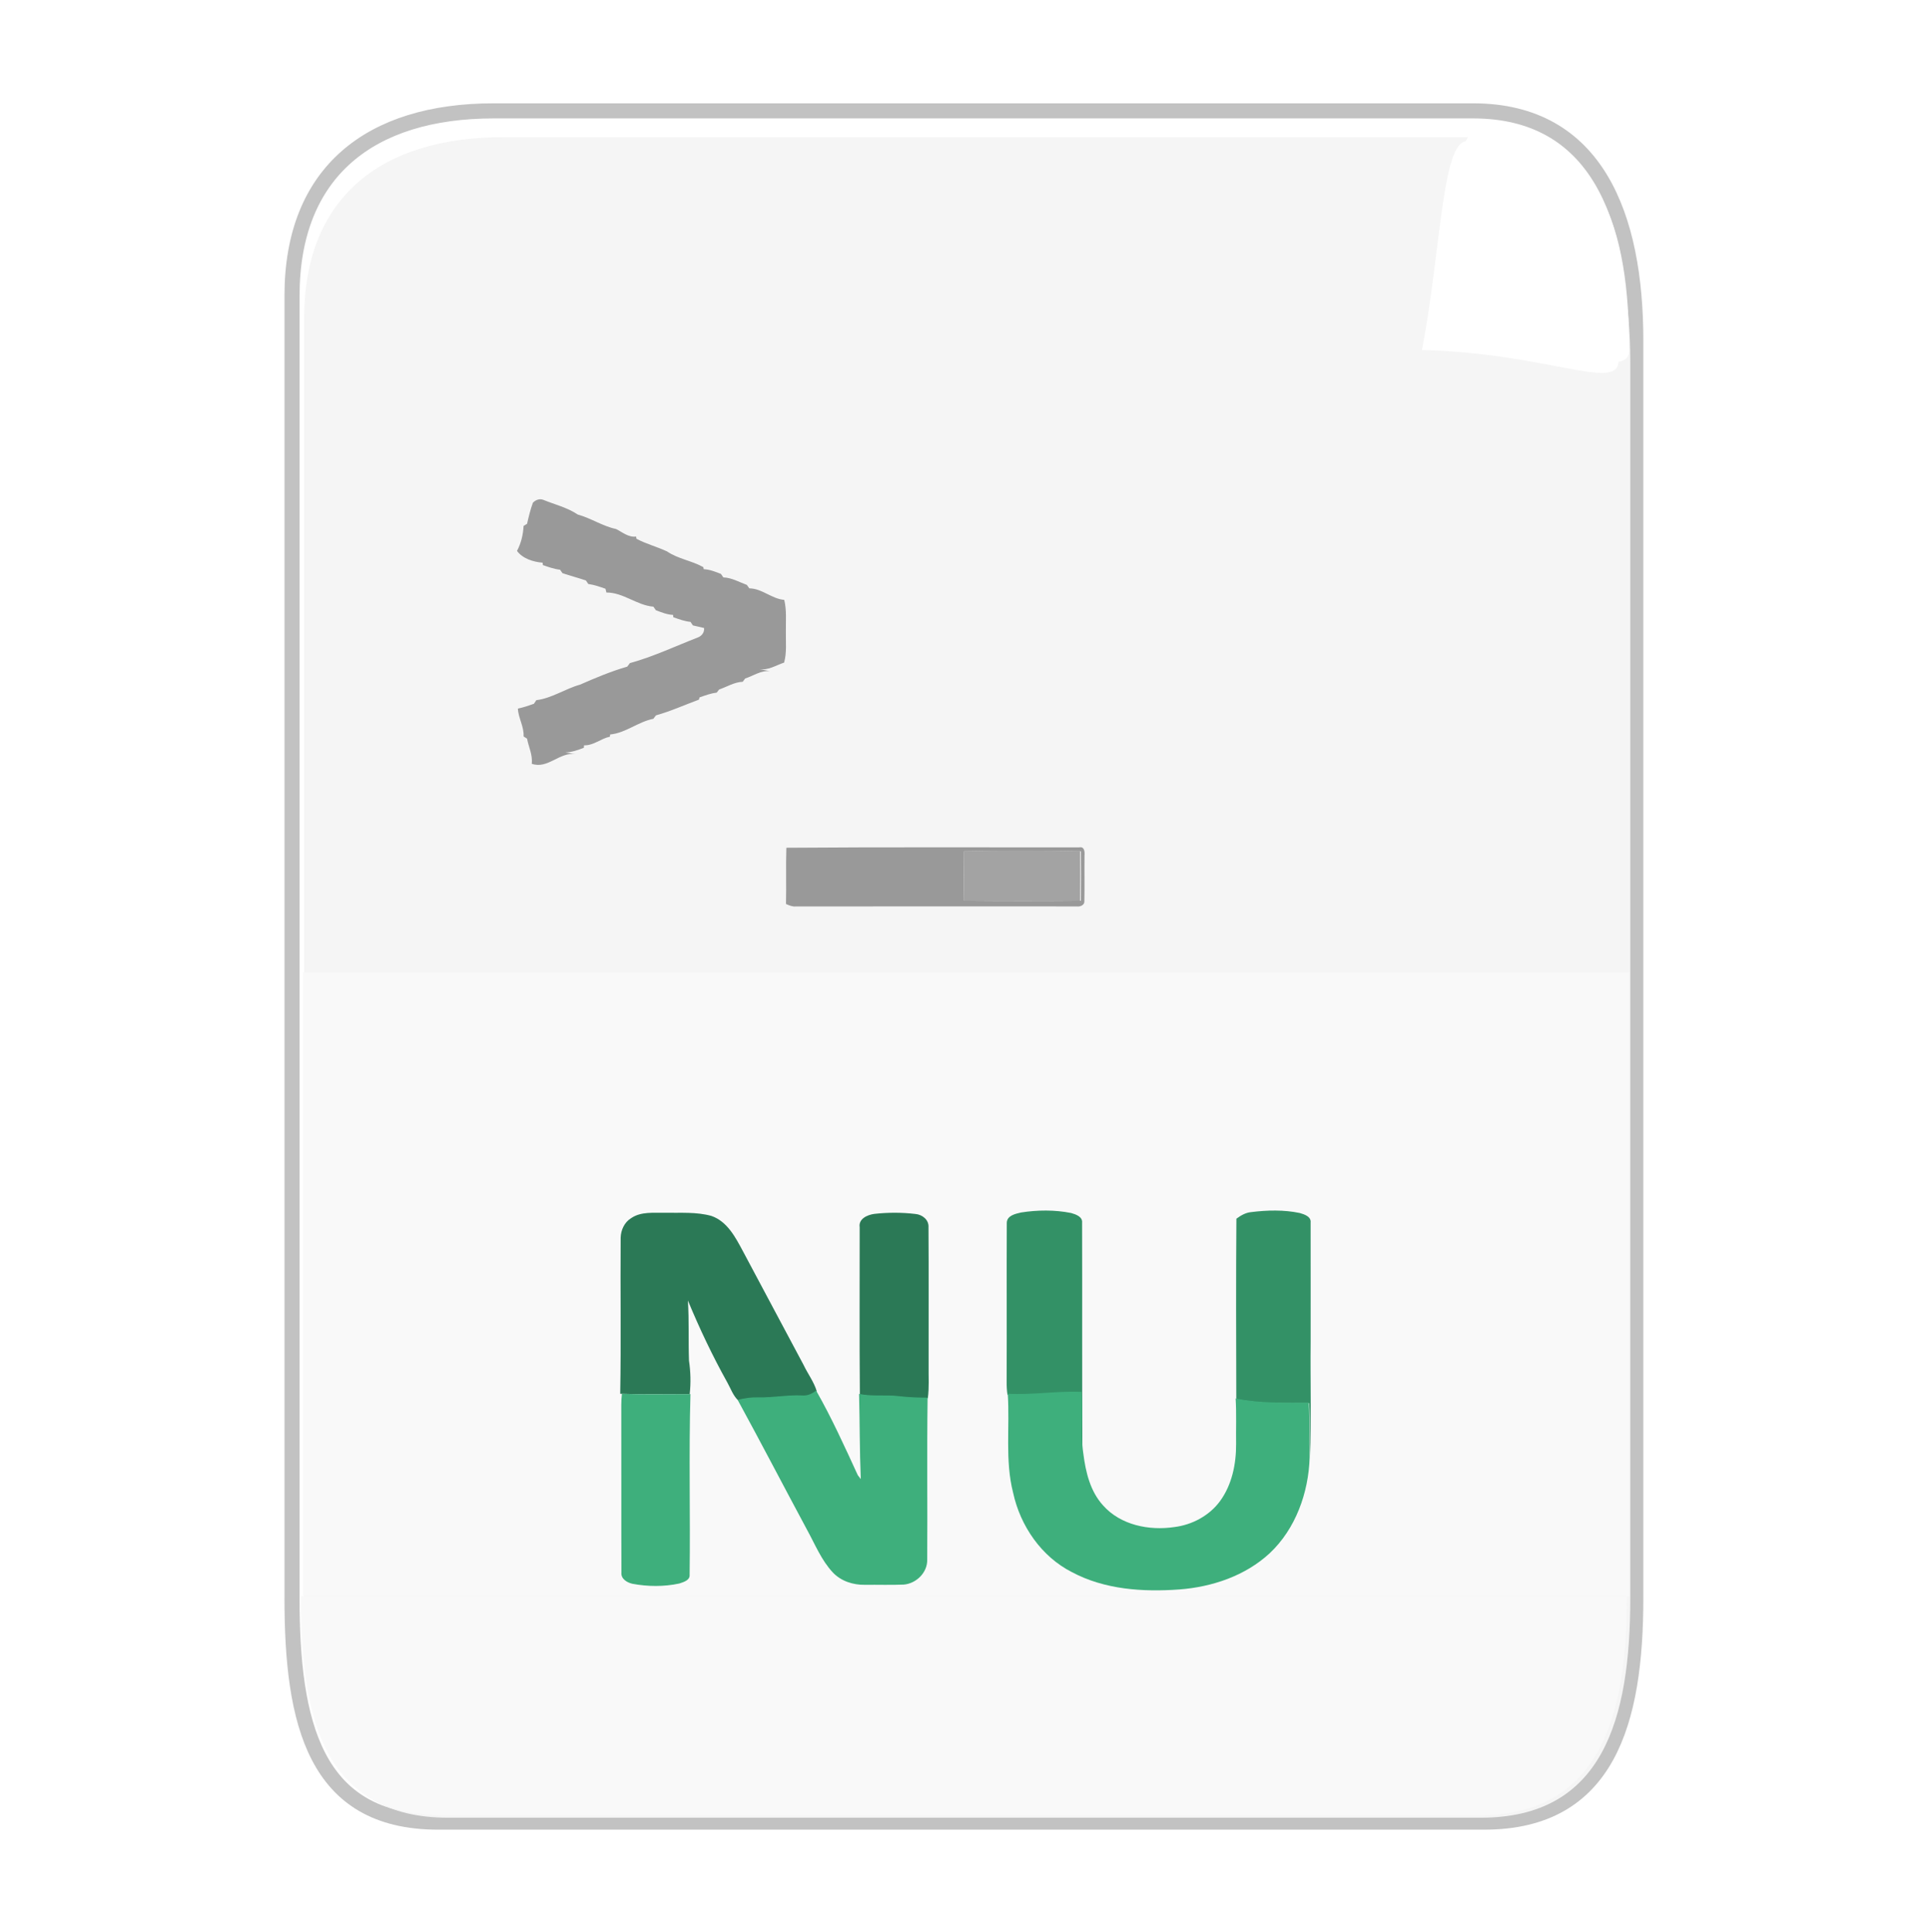<svg width="1758" height="1760" xmlns="http://www.w3.org/2000/svg" xmlns:xlink="http://www.w3.org/1999/xlink" xml:space="preserve" overflow="hidden"><defs><filter id="fx0" x="-10%" y="-10%" width="120%" height="120%" filterUnits="userSpaceOnUse" primitiveUnits="userSpaceOnUse"><feComponentTransfer color-interpolation-filters="sRGB"><feFuncR type="discrete" tableValues="0 0"/><feFuncG type="discrete" tableValues="0 0"/><feFuncB type="discrete" tableValues="0 0"/><feFuncA type="linear" slope="0.4" intercept="0"/></feComponentTransfer><feGaussianBlur stdDeviation="6.111 6.111"/></filter><clipPath id="clip1"><rect x="2476" y="313" width="1758" height="1760"/></clipPath></defs><g clip-path="url(#clip1)" transform="translate(-2476 -313)"><rect x="2476" y="313" width="1758" height="1760" fill="#FFFFFF" fill-opacity="0"/><path d="M2742 582.43C2742 469.777 2813.02 414 2925.69 414L3817.86 414C3930.53 414 3966 510.402 3966 623.056L3966 1769.02C3966 1881.68 3940.69 1973 3828.02 1973L2874.9 1973C2762.23 1973 2742 1881.68 2742 1769.02L2742 582.43Z" stroke="#999999" stroke-width="13.75" stroke-miterlimit="8" stroke-opacity="0.6" fill="#FFFFFF" fill-rule="evenodd"/><path d="M2753 603.405C2753 492.775 2823.09 438 2934.29 438L3814.8 438C3925.99 438 3961 532.671 3961 643.301L3961 1768.69C3961 1879.32 3936.02 1969 3824.82 1969L2884.16 1969C2772.97 1969 2753 1879.32 2753 1768.69L2753 603.405Z" fill="#F5F5F5" fill-rule="evenodd"/><path d="M2750 1767 3958 1767C3958 1877.46 3933.02 1967 3821.82 1967L2881.16 1967C2769.97 1967 2750 1877.46 2750 1767Z" fill="#F9F9F9" fill-rule="evenodd"/><rect x="2752" y="1199" width="1208" height="568" fill="#F9F9F9"/><g filter="url(#fx0)" transform="translate(3751 422)"><g><path d="M43.065 210.67C18.301 217.565 17.895 115.316 0 20.841 113.894 17.908 176.891-16.567 179 9.986 179 120.82 154.064 210.67 43.065 210.67Z" fill="#FFFFFF" fill-rule="evenodd" transform="matrix(1 0 0 -1 20.277 230.723)"/></g></g><path d="M43.065 210.67C18.301 217.565 17.895 115.316 0 20.841 113.894 17.908 176.891-16.567 179 9.986 179 120.82 154.064 210.67 43.065 210.67Z" fill="#FFFFFF" fill-rule="evenodd" transform="matrix(1 0 0 -1 3781 643)"/><path d="M2961.4 770.997C2963.88 768.402 2967.59 766.976 2971.07 768.442 2981.58 772.78 2992.73 775.335 3002.3 781.773 3014.36 785.06 3024.89 792.37 3037.15 794.945 3043.01 797.877 3048.39 802.71 3055.41 801.818 3055.49 802.314 3055.65 803.344 3055.75 803.838 3064.66 808.612 3074.51 811.089 3083.6 815.367 3093.67 822.221 3106.02 823.746 3116.63 829.668 3116.73 830.144 3116.93 831.074 3117.03 831.55 3122.51 831.788 3127.62 833.907 3132.67 835.829 3133.22 836.641 3134.33 838.245 3134.89 839.038 3142.56 839.296 3149.27 843.297 3156.3 845.871 3156.86 846.644 3157.99 848.209 3158.55 849.001 3170.17 849.12 3179.03 858.628 3190.34 859.5 3192.66 868.848 3191.69 878.536 3191.84 888.063 3191.63 897.59 3192.82 907.296 3190.24 916.626 3182.75 919.141 3175.64 924.014 3167.4 922.529 3170.71 923.123 3174.02 923.757 3177.32 924.47 3169.12 923.618 3162.23 928.689 3154.76 931.145 3154.18 931.898 3153.06 933.383 3152.51 934.136 3144.8 934.414 3138.18 938.731 3131.07 941.148 3130.5 941.861 3129.34 943.327 3128.77 944.04 3123.4 944.635 3118.31 946.556 3113.24 948.338 3113.1 948.854 3112.78 949.883 3112.62 950.399 3099.57 955.192 3086.95 960.995 3073.52 964.7 3072.92 965.492 3071.73 967.057 3071.14 967.85 3057.21 970.563 3045.98 980.784 3031.8 982.131 3031.74 982.646 3031.6 983.656 3031.52 984.151 3023.32 985.855 3016.6 992.293 3008 992.015 3007.97 992.57 3007.85 993.679 3007.81 994.254 3002.38 996.353 2996.88 998.294 2991.01 998.512 2994.12 999.166 2997.29 999.463 3000.44 1000.06 2985.92 997.64 2974.87 1014.06 2960.34 1008.81 2961.36 1000.79 2957.51 993.58 2956.07 985.915 2955.28 985.419 2953.73 984.429 2952.93 983.934 2953.45 975.019 2948.1 967.097 2947.73 958.579 2952.7 957.489 2957.54 955.885 2962.33 954.162 2962.88 953.33 2963.97 951.686 2964.53 950.874 2978.6 949.19 2990.78 940.495 3004.36 936.731 3018.41 930.571 3032.57 924.588 3047.35 920.33 3047.95 919.518 3049.13 917.933 3049.72 917.121 3071.04 911.278 3091.01 901.75 3111.54 893.806 3115.3 892.282 3117.66 889.271 3117.36 885.151 3113.93 884.418 3110.55 883.506 3107.12 882.774 3106.58 881.962 3105.53 880.357 3104.99 879.545 3099.57 879.05 3094.44 877.108 3089.33 875.346 3089.27 874.811 3089.15 873.721 3089.09 873.187 3083.6 872.969 3078.47 870.849 3073.42 868.928 3072.85 868.115 3071.73 866.512 3071.16 865.7 3056.1 864.492 3043.68 852.665 3028.37 852.804 3028.07 851.636 3027.79 850.487 3027.5 849.357 3022.39 847.575 3017.26 845.752 3011.87 845.039 3011.32 844.248 3010.23 842.623 3009.67 841.811 3002.62 839.453 2995.41 837.552 2988.35 835.175 2987.8 834.383 2986.71 832.818 2986.15 832.026 2980.73 831.471 2975.6 829.549 2970.49 827.807 2970.43 827.252 2970.31 826.163 2970.25 825.628 2961.81 824.954 2952.06 821.943 2946.93 814.891 2950.67 807.899 2952.52 800.036 2952.93 792.152 2953.73 791.657 2955.31 790.686 2956.09 790.191 2957.57 783.733 2959.13 777.236 2961.4 770.997Z" fill="#999999" fill-rule="evenodd"/><path d="M3192.27 1085.33C3281.15 1084.63 3370.09 1085.07 3458.99 1084.99 3463.77 1083.96 3464.15 1088.86 3463.87 1092.28 3463.71 1106.17 3464.01 1120.09 3463.73 1133.99 3464.07 1137.48 3459.92 1139.23 3456.97 1138.77 3371.69 1138.85 3286.4 1138.63 3201.13 1138.79 3197.84 1139.15 3194.85 1137.82 3191.94 1136.57 3192.33 1119.47 3191.74 1102.4 3192.27 1085.33M3354.13 1088.52C3353.91 1103.53 3353.85 1118.56 3354.15 1133.59 3389.6 1133.89 3425.07 1133.89 3460.52 1133.61 3460.71 1118.58 3460.69 1103.55 3460.54 1088.52 3425.09 1087.89 3389.58 1087.85 3354.13 1088.52Z" fill="#999999" fill-rule="evenodd"/><path d="M3354.11 1088.34C3389.33 1087.67 3424.6 1087.71 3459.82 1088.34 3459.97 1103.44 3459.99 1118.54 3459.8 1133.64 3424.58 1133.92 3389.35 1133.92 3354.13 1133.62 3353.84 1118.52 3353.9 1103.42 3354.11 1088.34Z" fill="#A3A3A3" fill-rule="evenodd"/><path d="M3406.01 1417.63C3421.05 1415.27 3436.64 1415.11 3451.63 1418.08 3455.84 1419.29 3462.24 1421.39 3461.66 1426.95 3461.88 1497.23 3461.55 1567.58 3461.94 1637.85 3459.04 1619.37 3462.27 1600.56 3460.21 1582 3438 1581.12 3415.94 1584.95 3393.7 1583.74 3393.09 1579.74 3392.91 1575.7 3392.94 1571.7 3393.13 1523.41 3392.85 1475.13 3393.07 1426.87 3393.33 1420.36 3400.96 1418.82 3406.01 1417.63Z" fill="#339166" fill-rule="evenodd"/><path d="M3602.21 1423.28C3606.18 1420.35 3610.57 1417.76 3615.59 1417.28 3630.3 1415.44 3645.43 1415.05 3660 1418.11 3664.19 1419.32 3670.47 1421.35 3669.82 1426.89 3669.92 1463.15 3669.8 1499.4 3669.84 1535.68 3669.48 1570.73 3670.59 1605.82 3669.29 1640.85 3668.36 1624.35 3669.64 1607.83 3668.5 1591.34 3646.34 1591.24 3623.94 1592.14 3602.11 1587.61 3601.96 1532.82 3601.78 1478.05 3602.21 1423.28Z" fill="#339166" fill-rule="evenodd"/><path d="M3050.71 1422.9C3059.86 1416.51 3071.6 1418.09 3082.16 1417.89 3096.09 1418.11 3110.38 1416.96 3123.99 1420.74 3138.56 1425.81 3145.97 1440.31 3152.79 1453.02 3171.09 1487.53 3189.61 1521.95 3207.94 1556.46 3211.75 1564.5 3217.36 1571.84 3219.94 1580.38 3216.27 1583.25 3211.93 1585.27 3207.17 1584.79 3193.85 1584.14 3180.7 1586.86 3167.4 1586.52 3160.98 1586.32 3154.6 1587.19 3148.41 1588.85 3143.65 1584.32 3141.57 1577.94 3138.44 1572.36 3125 1548.26 3113.16 1523.27 3102.59 1497.79 3103.76 1516.05 3102.95 1534.36 3103.59 1552.62 3105.09 1562.68 3105.35 1572.93 3104.24 1583.05 3083.58 1583.01 3062.92 1583.51 3042.28 1582.81L3040.94 1582.76C3041.79 1535.37 3040.98 1487.94 3041.35 1440.57 3041.51 1433.68 3044.74 1426.62 3050.71 1422.9Z" fill="#2B7956" fill-rule="evenodd"/><path d="M3259.06 1431.03C3257.84 1423.29 3266.23 1419.71 3272.45 1418.89 3284.83 1417.51 3297.45 1417.49 3309.82 1418.97 3316.04 1419.49 3322.2 1424.22 3321.75 1431.03 3322.04 1473.13 3321.79 1515.28 3321.86 1557.39 3321.71 1567.22 3322.47 1577.09 3321.13 1586.85 3312.56 1586.81 3304.03 1586.52 3295.55 1585.53 3283.47 1583.98 3271.21 1586.02 3259.24 1583.46 3258.77 1532.64 3259.14 1481.83 3259.06 1431.03Z" fill="#2B7956" fill-rule="evenodd"/><path d="M3206.63 1584.3C3211.38 1584.77 3215.71 1582.74 3219.38 1579.85 3233.56 1604.72 3245.38 1630.87 3257.31 1656.87 3258.01 1657.76 3259.38 1659.56 3260.07 1660.48 3259 1634.63 3259.18 1608.74 3258.51 1582.88 3270.58 1585.47 3282.96 1583.39 3295.14 1584.97 3303.69 1585.97 3312.31 1586.27 3320.94 1586.31 3320.23 1635.49 3320.92 1684.69 3320.58 1733.88 3320.88 1745.68 3310.58 1755.69 3299.16 1756.61 3287.39 1757.1 3275.59 1756.67 3263.83 1756.81 3253.08 1757.01 3241.97 1753.47 3234.51 1745.46 3224.15 1734.35 3218.45 1719.99 3211.21 1706.85 3190.01 1667.41 3169.38 1627.66 3147.94 1588.37 3154.12 1586.7 3160.49 1585.83 3166.91 1586.03 3180.19 1586.37 3193.32 1583.63 3206.63 1584.3Z" fill="#3EAF7C" fill-rule="evenodd"/><path d="M3393.94 1582.74C3416.38 1583.96 3438.63 1580.11 3461.05 1580.98 3463.12 1599.67 3459.87 1618.58 3462.78 1637.19 3464.9 1654.04 3469.03 1671.58 3480.73 1684.43 3496.7 1702.49 3522.7 1707.6 3545.6 1704.21 3561.84 1702.21 3577.58 1693.87 3587.39 1680.44 3598.21 1665.55 3602.04 1646.69 3601.94 1628.49 3601.74 1614.68 3602.37 1600.86 3601.52 1587.07 3623.43 1591.64 3645.92 1590.75 3668.14 1590.85 3669.29 1607.47 3668.01 1624.13 3668.94 1640.78 3667.95 1672.89 3656.17 1705.86 3632.53 1728.06 3610.21 1748.71 3579.99 1758.78 3550.22 1761.04 3517.05 1763.44 3482.21 1761.2 3452.31 1745.22 3424.63 1731.13 3405.38 1703.22 3398.83 1672.91 3391.29 1643.42 3395.97 1612.76 3393.94 1582.74Z" fill="#3EAF7C" fill-rule="evenodd"/><path d="M3042.5 1582.85C3063.29 1583.55 3084.11 1583.05 3104.92 1583.09 3103.36 1637.81 3104.88 1692.66 3104.16 1747.42 3104.72 1752.65 3098.73 1754.31 3094.79 1755.62 3080.75 1758.62 3066.09 1758.5 3052.01 1755.86 3047.07 1754.73 3041.46 1751.38 3042.04 1745.59 3041.84 1694.7 3042.06 1643.81 3041.92 1592.91 3041.92 1589.53 3042.12 1586.18 3042.5 1582.85Z" fill="#3EAF7C" fill-rule="evenodd"/></g></svg>